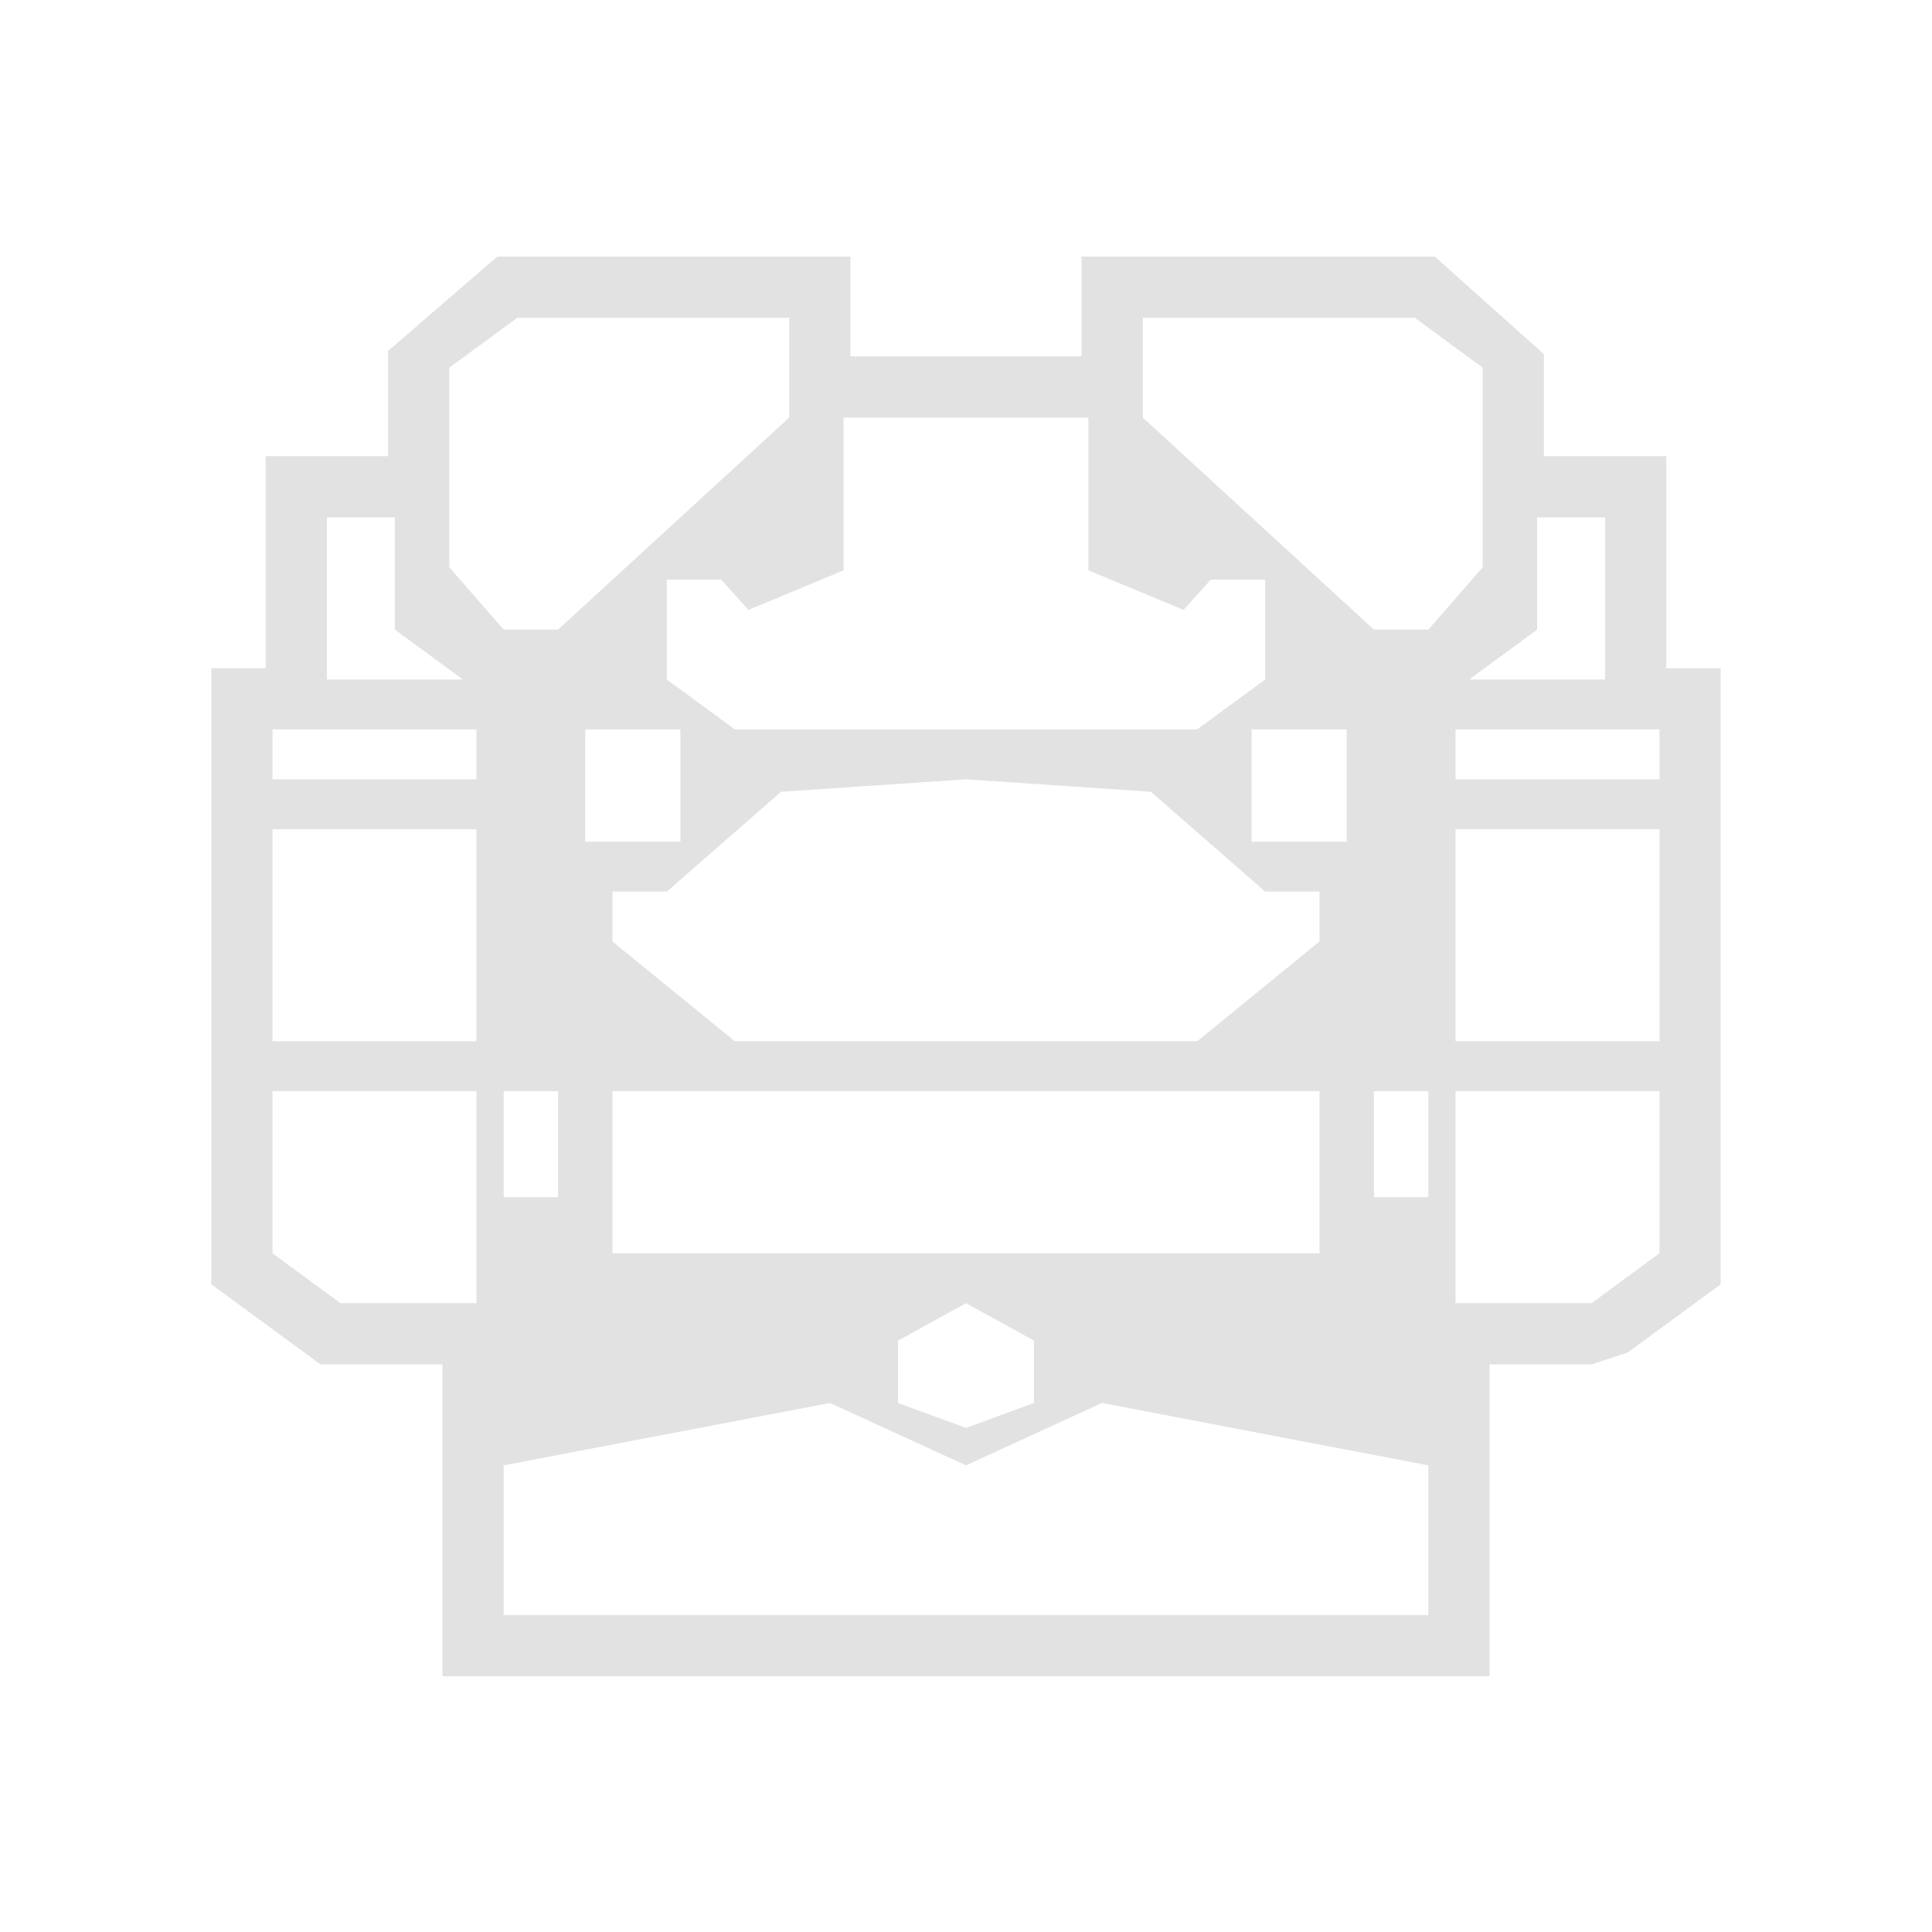 <?xml version="1.0" encoding="UTF-8"?>
<svg width="512px" height="512px" viewBox="0 0 512 512" version="1.1" xmlns="http://www.w3.org/2000/svg" xmlns:xlink="http://www.w3.org/1999/xlink">
    <!-- Generator: Sketch 53.2 (72643) - https://sketchapp.com -->
    <title>ic_equipment_armor_set_empty</title>
    <desc>Created with Sketch.</desc>
    <g id="ic_equipment_armor_set_empty" stroke="none" stroke-width="1" fill="none" fill-rule="evenodd">
        <g id="armor-bonusskill" transform="translate(56, 68)" fill="#E2E2E2">
            <path d="M322.523,360 L77.478,360 L77.478,320.332 L163.964,303.804 L200.001,320.331 L236.035,303.804 L322.523,320.331 L322.523,360 Z M218.018,287.277 L218.018,303.803 L200.001,310.415 L181.982,303.804 L181.982,287.277 L200.001,277.358 L218.018,287.277 L218.018,287.277 Z M16.216,221.164 L70.27,221.164 L70.27,277.359 L34.236,277.359 L16.216,264.137 L16.216,221.164 Z M365.767,277.359 L329.73,277.359 L329.73,221.164 L383.784,221.164 L383.784,264.137 L365.765,277.359 L365.767,277.359 Z M293.695,264.137 L106.306,264.137 L106.306,221.164 L293.695,221.164 L293.695,264.137 L293.695,264.137 Z M77.478,221.164 L91.892,221.164 L91.892,249.262 L77.478,249.262 L77.478,221.164 Z M322.523,249.262 L308.108,249.262 L308.108,221.164 L322.523,221.164 L322.523,249.262 Z M16.216,151.746 L70.27,151.746 L70.27,207.941 L16.216,207.941 L16.216,151.746 L16.216,151.746 Z M383.784,207.941 L329.73,207.941 L329.73,151.746 L383.784,151.746 L383.784,207.941 L383.784,207.941 Z M150.991,141.829 L200.001,138.523 L249.009,141.829 L279.279,168.274 L293.694,168.274 L293.694,181.496 L261.262,207.941 L138.738,207.941 L106.306,181.496 L106.306,168.274 L120.72,168.274 L150.99,141.829 L150.991,141.829 Z M99.099,125.302 L124.325,125.302 L124.325,155.051 L99.099,155.051 L99.099,125.301 L99.099,125.302 Z M300.901,155.051 L275.675,155.051 L275.675,125.301 L300.901,125.301 L300.901,155.051 Z M16.216,125.301 L70.27,125.301 L70.27,138.523 L16.216,138.523 L16.216,125.301 Z M383.784,138.523 L329.73,138.523 L329.73,125.301 L383.784,125.301 L383.784,138.523 L383.784,138.523 Z M167.568,42.661 L232.433,42.661 L232.433,83.135 L257.658,93.633 L264.865,85.634 L279.279,85.634 L279.279,112.079 L261.263,125.3 L138.738,125.3 L120.72,112.077 L120.72,85.632 L135.134,85.632 L142.342,93.632 L167.567,83.134 L167.567,42.659 L167.568,42.661 Z M48.65,98.856 L66.667,112.078 L30.631,112.078 L30.631,69.106 L48.65,69.106 L48.65,98.856 L48.65,98.856 Z M369.37,112.078 L333.332,112.078 L351.35,98.856 L351.35,69.105 L369.368,69.105 L369.368,112.078 L369.37,112.078 Z M322.523,98.856 L308.108,98.856 L246.847,42.661 L246.847,16.216 L318.919,16.216 L336.937,29.439 L336.937,82.329 L322.523,98.856 Z M46.847,52.89 L46.847,24.998 L75.77,-4.26325641e-14 L169.37,-4.26325641e-14 L169.37,26.445 L230.63,26.445 L230.63,-4.26325641e-14 L324.231,-4.26325641e-14 L353.153,25.856 L353.153,52.889 L385.584,52.889 L385.584,109.085 L400,109.085 L400,272.351 L375.359,290.433 L365.767,293.576 L338.739,293.576 L338.739,376.216 L61.262,376.216 L61.262,293.576 L28.925,293.576 L4.22772928e-13,272.351 L4.22772928e-13,109.085 L14.415,109.085 L14.415,52.89 L46.847,52.89 Z M153.153,42.661 L153.153,16.216 L81.082,16.216 L63.063,29.439 L63.063,82.329 L77.478,98.856 L91.892,98.856 L153.153,42.661 Z" id="Shape"></path>
        </g>
    </g>
</svg>